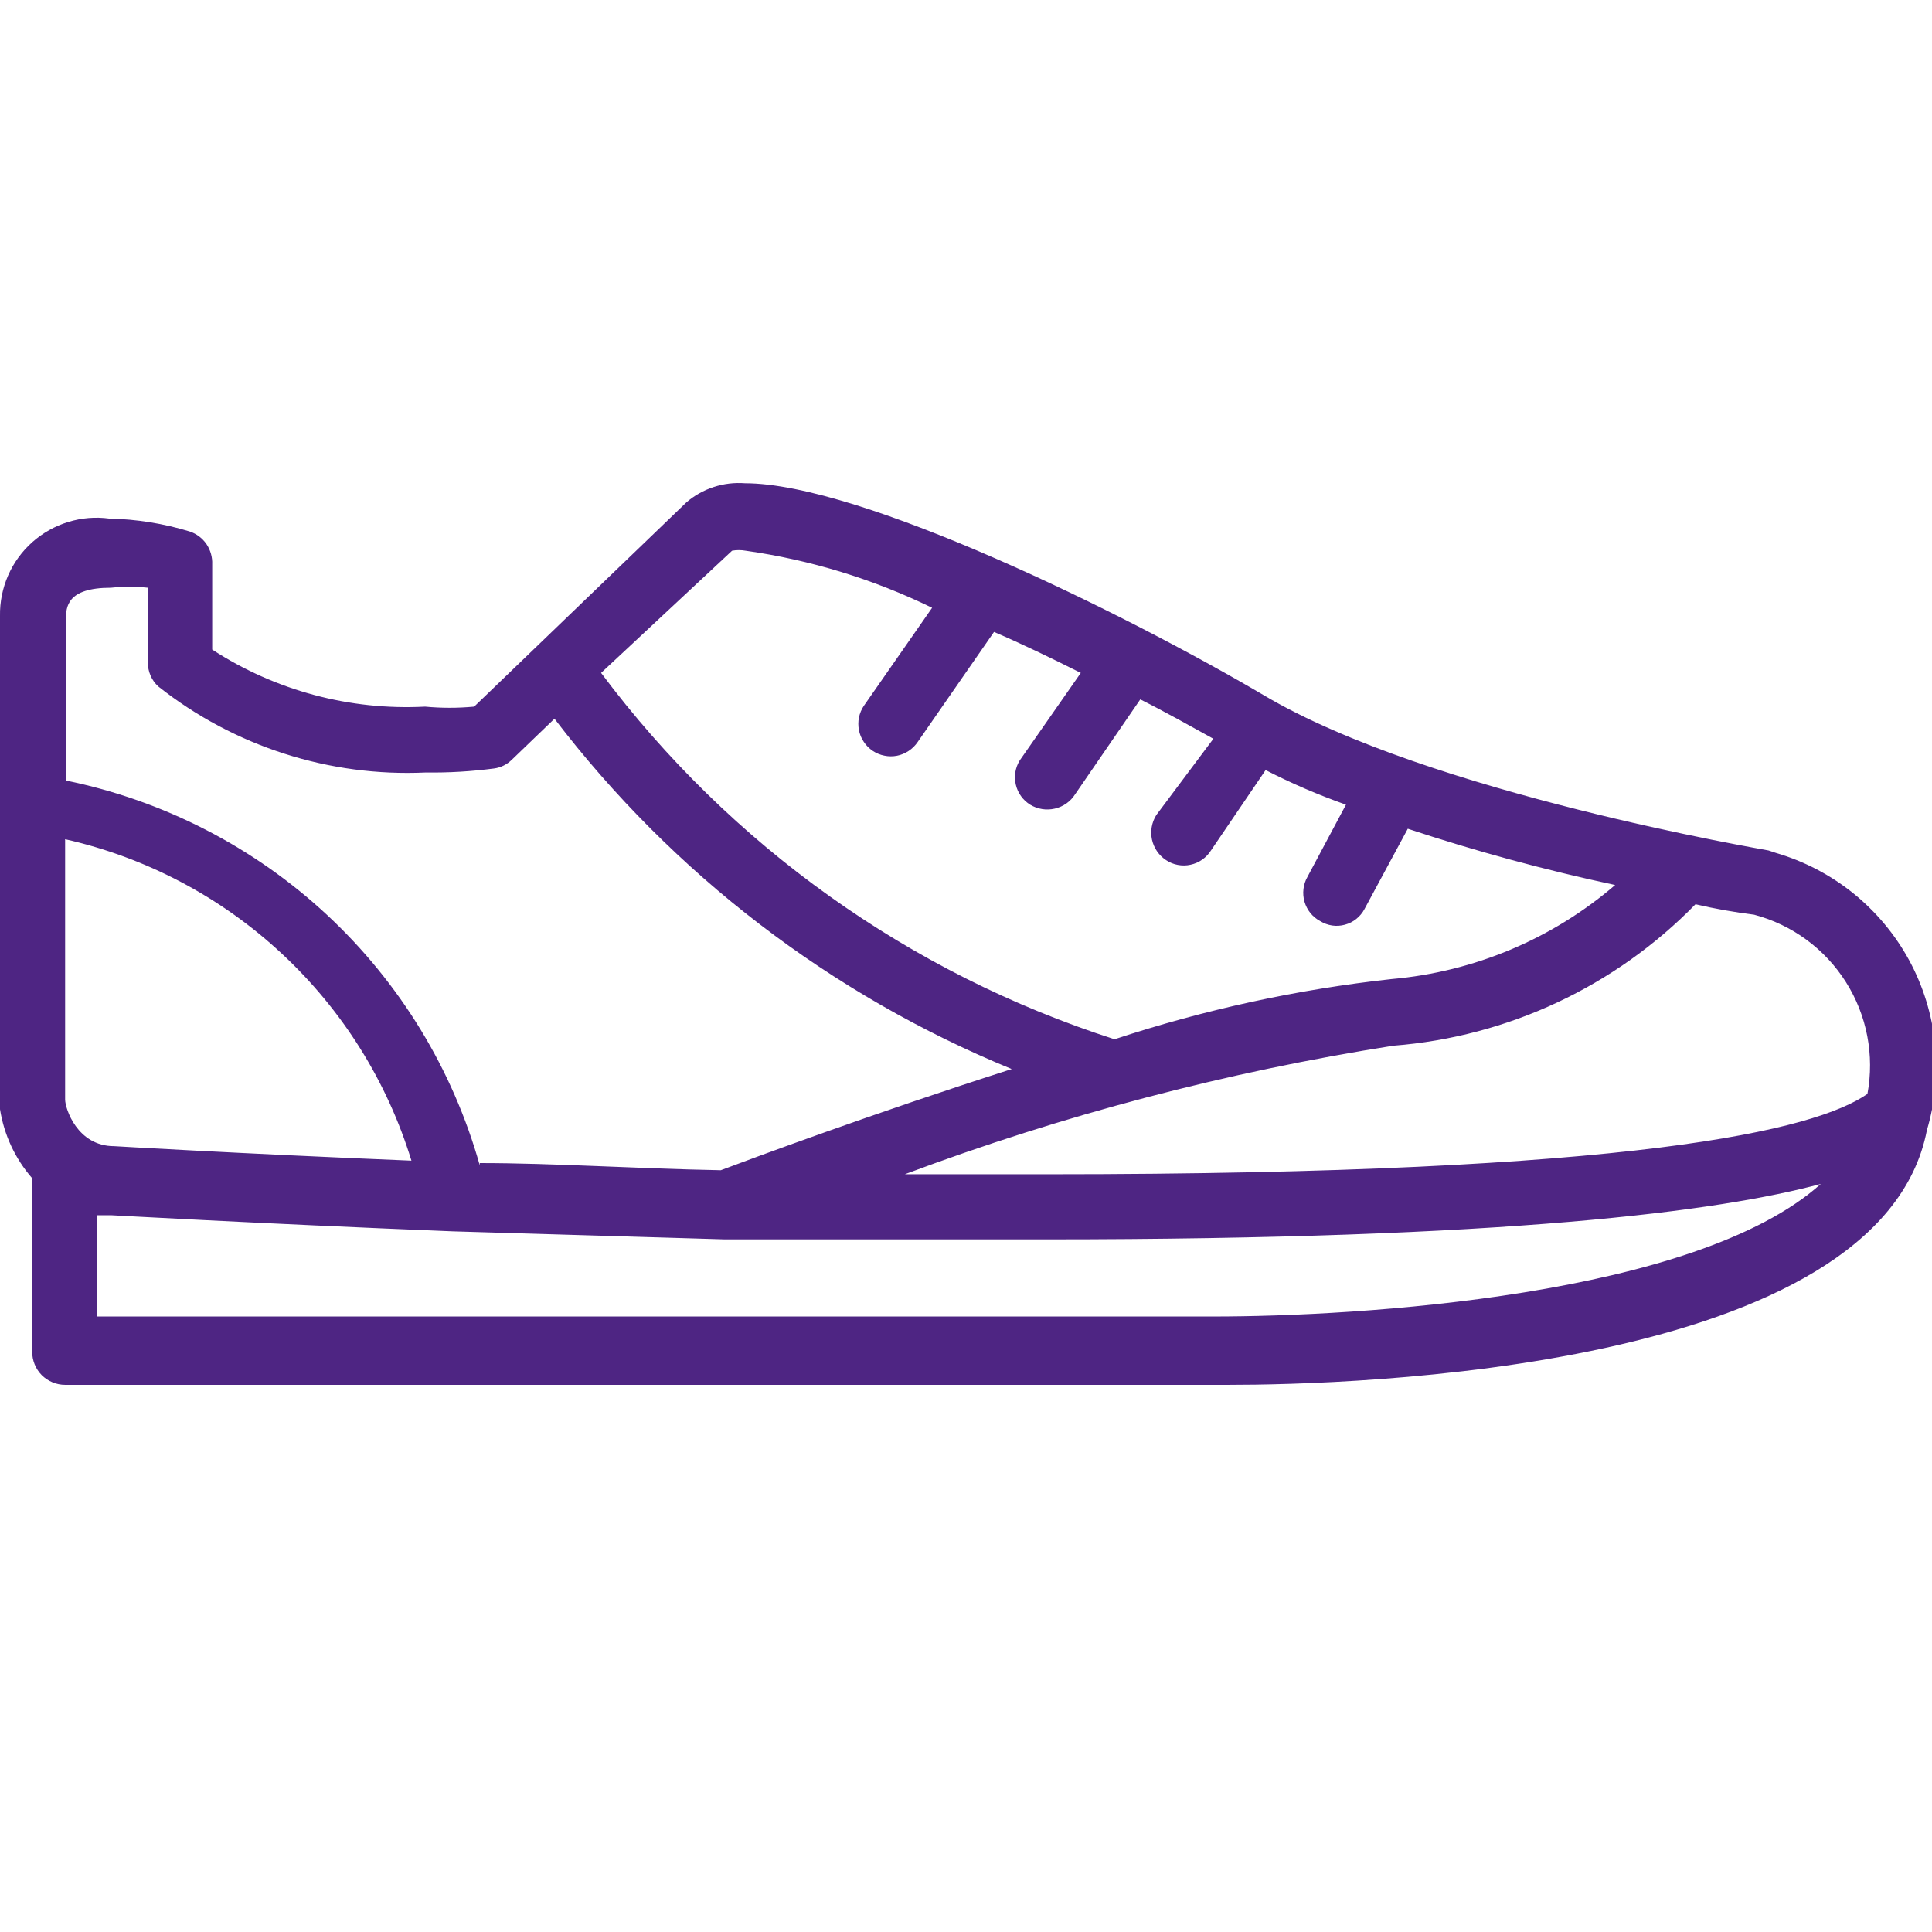 <svg width="24" height="24" viewBox="0 0 24 24" fill="none" xmlns="http://www.w3.org/2000/svg">
<g clip-path="url(#clip0)">
<path d="M1.358 6.442C1.696 6.449 2.032 6.503 2.356 6.602C2.441 6.63 2.514 6.685 2.565 6.759C2.615 6.833 2.64 6.922 2.636 7.011V8.069C3.42 8.579 4.346 8.827 5.281 8.778C5.483 8.797 5.687 8.797 5.89 8.778L8.525 6.242C8.624 6.156 8.74 6.091 8.865 6.05C8.99 6.009 9.122 5.993 9.254 6.003C10.691 6.003 13.975 7.62 15.702 8.638C17.758 9.856 21.93 10.555 21.97 10.565L22.06 10.595C22.41 10.697 22.736 10.867 23.02 11.095C23.304 11.324 23.54 11.606 23.715 11.926C23.889 12.246 23.998 12.598 24.037 12.96C24.075 13.322 24.041 13.689 23.937 14.038C23.358 17.033 16.76 17.203 15.263 17.203H0.809C0.7 17.203 0.596 17.159 0.519 17.083C0.443 17.006 0.4 16.902 0.4 16.793V14.637C0.188 14.394 0.05 14.097 0 13.779V7.65C-0.003 7.477 0.032 7.306 0.101 7.148C0.17 6.99 0.273 6.849 0.402 6.734C0.531 6.62 0.683 6.534 0.848 6.484C1.013 6.433 1.187 6.419 1.358 6.442ZM17.488 10.295L16.95 11.293C16.925 11.341 16.89 11.382 16.849 11.415C16.807 11.449 16.759 11.473 16.707 11.487C16.656 11.501 16.602 11.505 16.549 11.497C16.497 11.489 16.446 11.471 16.401 11.443C16.354 11.418 16.312 11.384 16.278 11.342C16.245 11.301 16.22 11.253 16.205 11.202C16.19 11.151 16.186 11.097 16.192 11.044C16.198 10.992 16.215 10.94 16.241 10.894L16.72 9.996C16.378 9.875 16.044 9.732 15.722 9.566L15.043 10.565C15.015 10.61 14.977 10.649 14.934 10.679C14.89 10.71 14.841 10.731 14.789 10.742C14.737 10.754 14.683 10.754 14.63 10.744C14.578 10.734 14.528 10.714 14.484 10.684C14.395 10.625 14.333 10.534 14.31 10.429C14.288 10.325 14.307 10.216 14.364 10.125L15.073 9.177C14.783 9.017 14.484 8.848 14.165 8.688L13.356 9.866C13.299 9.957 13.208 10.021 13.103 10.045C12.998 10.069 12.889 10.052 12.797 9.996C12.707 9.94 12.643 9.851 12.619 9.748C12.594 9.645 12.612 9.537 12.667 9.447L13.426 8.359C13.067 8.179 12.697 7.999 12.348 7.85L11.4 9.217C11.37 9.261 11.332 9.299 11.288 9.328C11.244 9.357 11.195 9.378 11.143 9.388C11.091 9.398 11.037 9.398 10.986 9.387C10.934 9.377 10.884 9.356 10.841 9.327C10.797 9.297 10.759 9.26 10.73 9.215C10.7 9.171 10.68 9.122 10.67 9.07C10.66 9.018 10.66 8.965 10.67 8.913C10.681 8.861 10.701 8.812 10.731 8.768L11.579 7.55C10.849 7.194 10.068 6.955 9.263 6.841C9.207 6.831 9.15 6.831 9.094 6.841L7.467 8.359C9.069 10.501 11.298 12.091 13.845 12.91C14.964 12.541 16.118 12.29 17.289 12.162C18.313 12.072 19.284 11.664 20.064 10.994C19.193 10.808 18.334 10.575 17.488 10.295ZM21.791 11.363C21.546 11.332 21.302 11.289 21.062 11.233C20.065 12.254 18.731 12.879 17.309 12.99C15.237 13.316 13.204 13.851 11.24 14.587H13.017C20.343 14.587 22.549 14.038 23.198 13.589C23.287 13.109 23.192 12.613 22.931 12.2C22.67 11.787 22.263 11.488 21.791 11.363ZM1.208 16.354H15.073C16.86 16.354 21.062 16.105 22.619 14.707C21.361 15.046 18.736 15.396 12.997 15.396C11.659 15.396 10.302 15.396 9.004 15.396L5.62 15.296C3.135 15.196 1.398 15.096 1.378 15.096H1.208V16.354ZM0.809 13.659C0.809 13.769 0.959 14.238 1.418 14.238C1.418 14.238 2.925 14.328 5.111 14.418C4.809 13.432 4.253 12.544 3.497 11.843C2.742 11.141 1.814 10.652 0.809 10.425V13.659ZM5.96 14.448C6.878 14.448 7.886 14.517 8.954 14.537C9.323 14.398 10.851 13.829 12.568 13.28C10.322 12.359 8.361 10.857 6.888 8.928L6.359 9.437C6.299 9.496 6.222 9.535 6.139 9.546C5.858 9.583 5.574 9.6 5.291 9.596C4.09 9.652 2.91 9.273 1.967 8.528C1.925 8.49 1.892 8.444 1.87 8.392C1.848 8.341 1.836 8.285 1.837 8.229V7.301C1.684 7.285 1.531 7.285 1.378 7.301C0.829 7.301 0.819 7.54 0.819 7.7V9.696C2.032 9.944 3.154 10.521 4.061 11.364C4.968 12.208 5.625 13.285 5.96 14.477V14.448Z" fill="#4E2583"/>
</g>
<defs>
<clipPath id="clip0">
<rect width="24" height="24" fill="white"/>
</clipPath>
</defs>
</svg>
